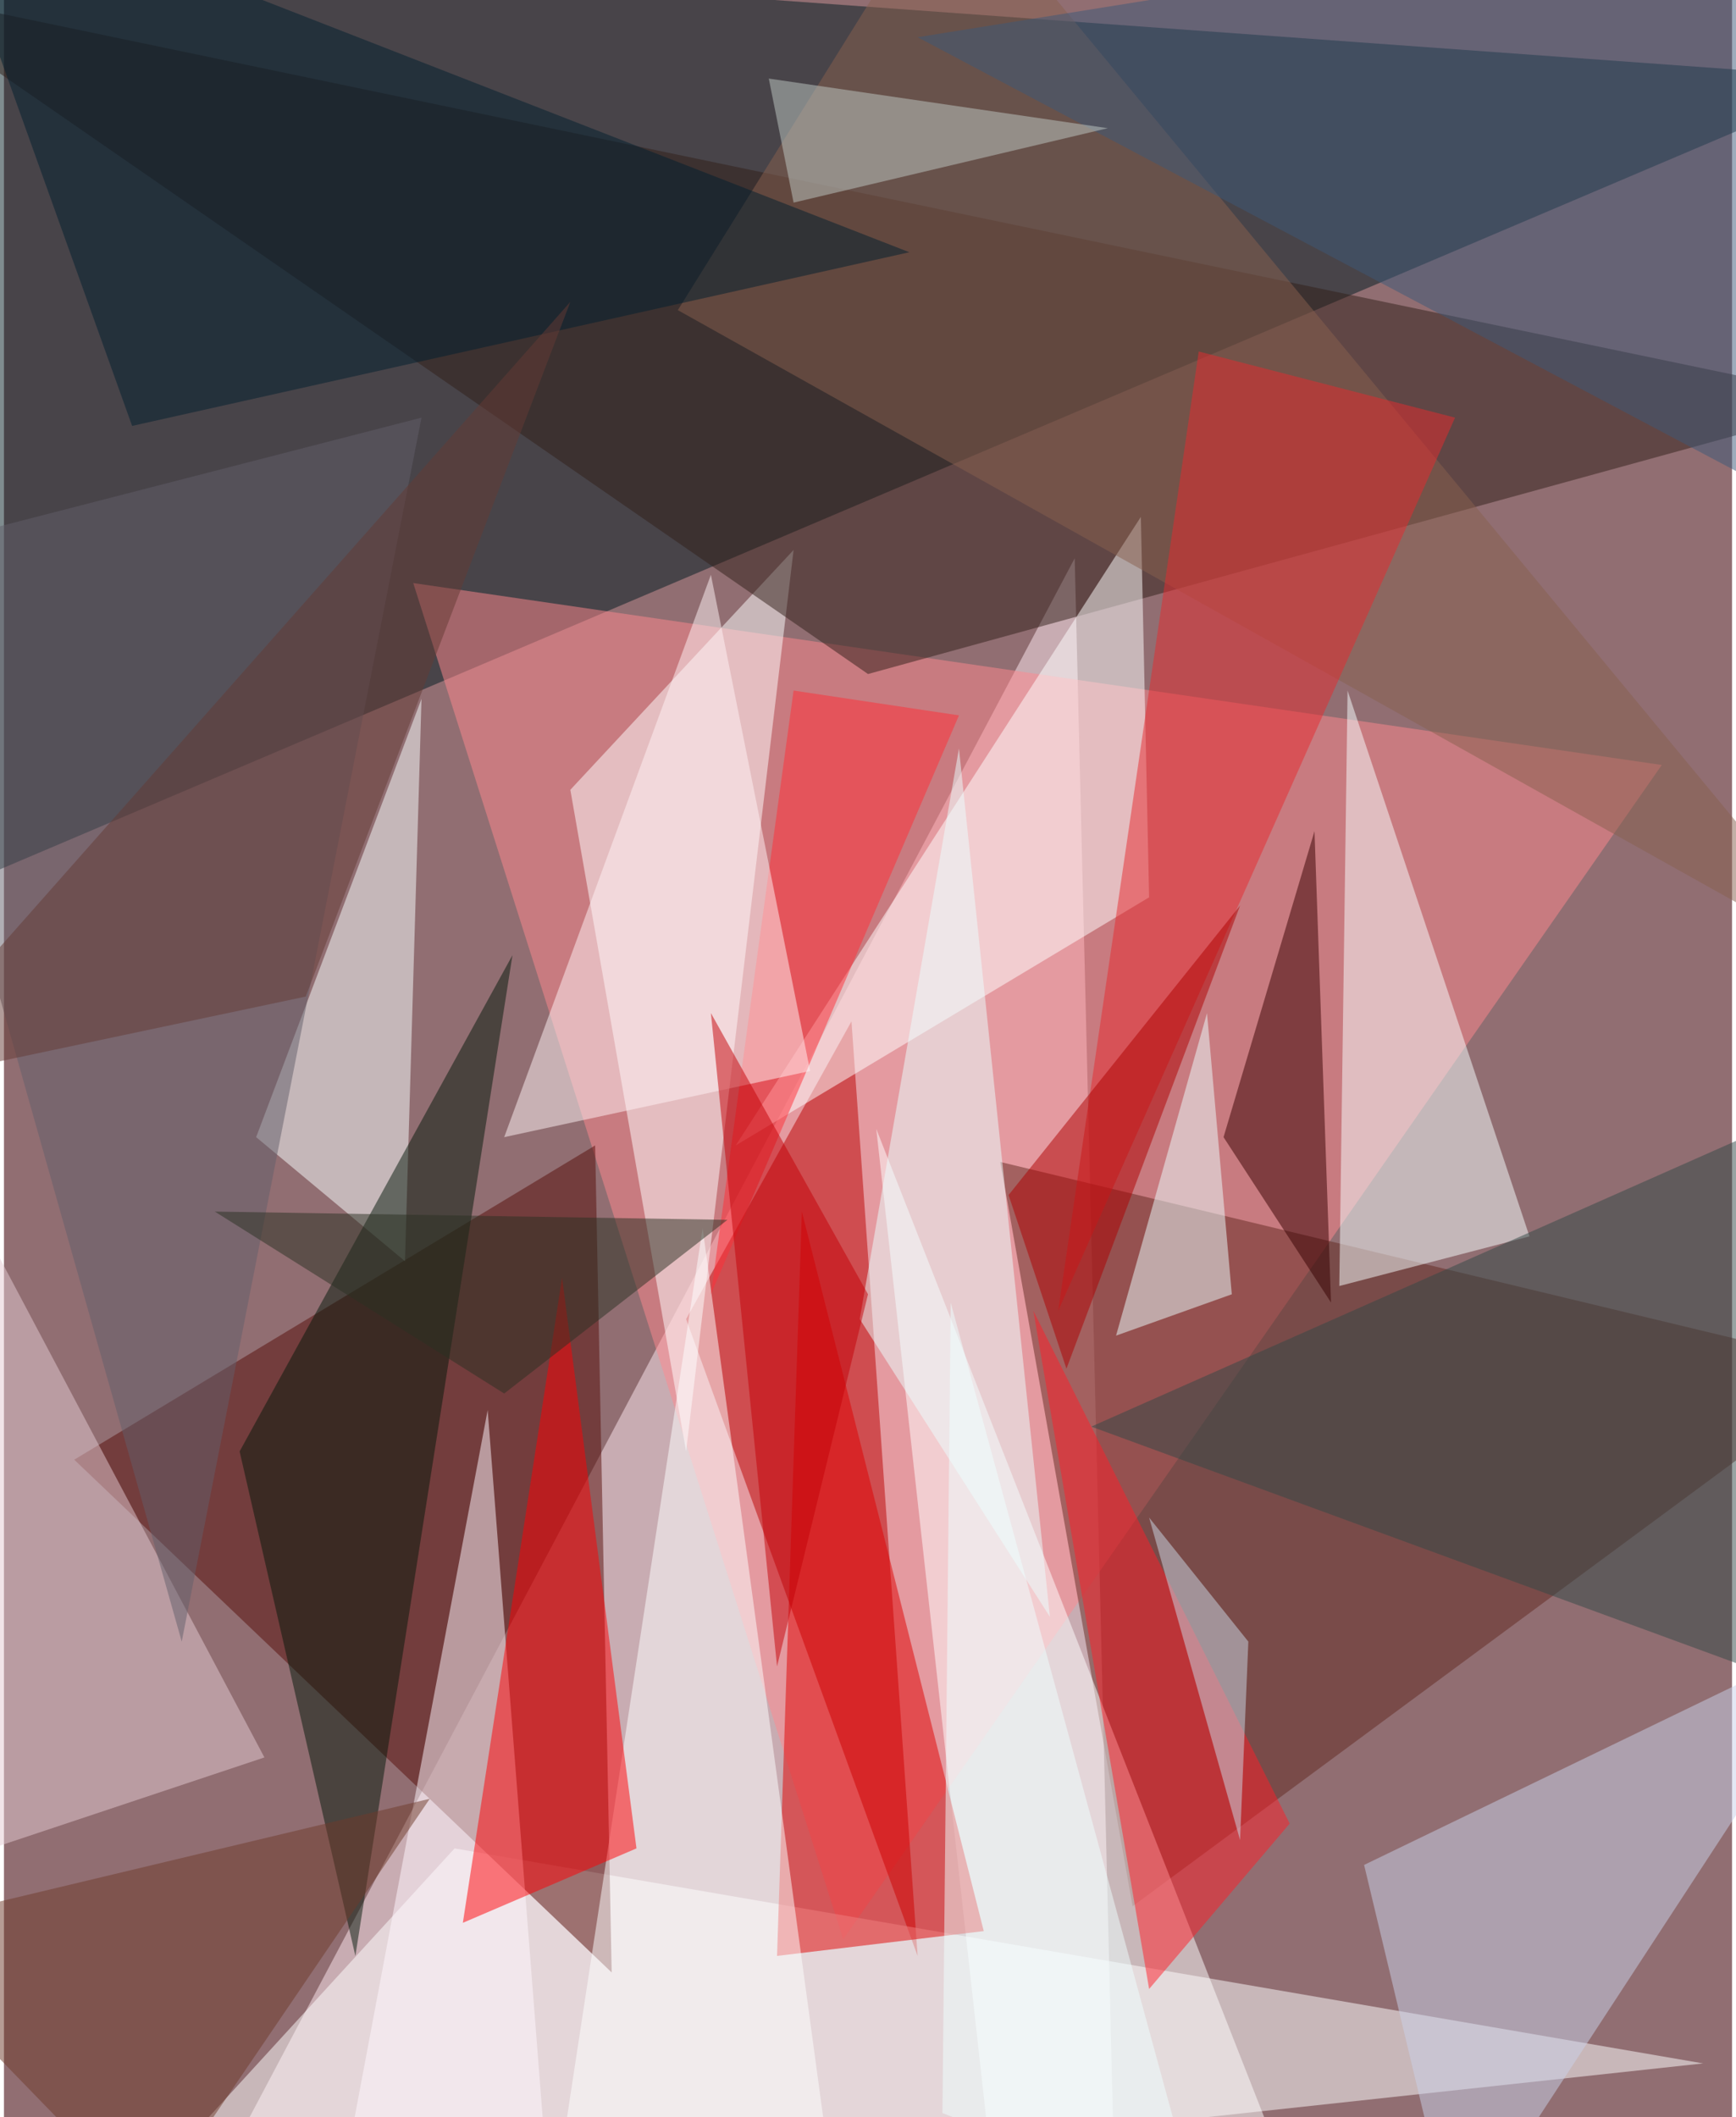 <svg xmlns="http://www.w3.org/2000/svg" width="228" height="278" viewBox="0 0 836 1024"><path fill="#916e72" d="M0 0h836v1024H0z"/><g fill-opacity=".502"><path fill="#ffe9f1" d="M518 270L86 1086h452z"/><path fill="#001b21" d="M898 38L-42-30l-20 476z"/><path fill="#ff888e" d="M802 370l-604-88 208 656z"/><path fill="#b90000" d="M330 638l112 308-32-452z"/><path fill="#fff" d="M46 1082l172-188 604 104z"/><path fill="#560d09" d="M286 554l8 400L34 706z"/><path fill="#fff" d="M382 266L274 382l56 320z"/><path fill="#632921" d="M898 662L482 562l64 360z"/><path fill="#311e19" d="M-62-6l960 200-480 132z"/><path fill="#f8ffff" d="M646 622l92-24-88-264z"/><path fill="#fff" d="M354 554l200-120-4-184z"/><path fill="#faffff" d="M202 338l-80 212 72 60z"/><path fill="#fff" d="M482 1086h152L422 546z"/><path fill="#fff8ff" d="M158 1086l76-404 28 360z"/><path fill="#cad2e9" d="M702 1086l-44-184 240-116z"/><path fill="#df0000" d="M374 946l12-360 88 348z"/><path fill="#04190b" d="M170 946l76-484-132 240z"/><path fill="#fcffff" d="M402 1066l-64-472-72 472z"/><path fill="#ff0004" d="M222 930l48-312 36 276z"/><path fill="#360000" d="M590 550l52 80-8-228z"/><path fill="#e4cad1" d="M-42 906l168-56-176-332z"/><path fill="#ff1e29" d="M554 962l68-80-124-248z"/><path fill="#88614f" d="M326 150L458-62l440 532z"/><path fill="#e62b2e" d="M578 170l-68 464 192-432z"/><path fill="#001e2f" d="M-34-62l472 184-376 84z"/><path fill="#e9ffff" d="M462 362l44 420-92-144z"/><path fill="#ecffff" d="M594 626l-12-136-44 156z"/><path fill="#625e6b" d="M202 202L86 794-62 270z"/><path fill="#324847" d="M842 550l44 272-360-132z"/><path fill="#ff2f37" d="M342 626l120-280-80-12z"/><path fill="#fff3f5" d="M390 518l-148 32 100-272z"/><path fill="#3c5878" d="M866-50l-24 280L442 18z"/><path fill="#bfc9c6" d="M534 62L370 38l12 60z"/><path fill="#2a3022" d="M242 674l108-84-248-4z"/><path fill="#6e3a2a" d="M206 870l-268 64 132 136z"/><path fill="#ccd9e7" d="M598 890l4-96-48-60z"/><path fill="#edffff" d="M578 1070L458 630l-4 392z"/><path fill="#ae0000" d="M486 578l112-140-84 224z"/><path fill="#c30007" d="M342 490l32 316 44-180z"/><path fill="#643b35" d="M146 482l-208 44 336-380z"/></g></svg>
